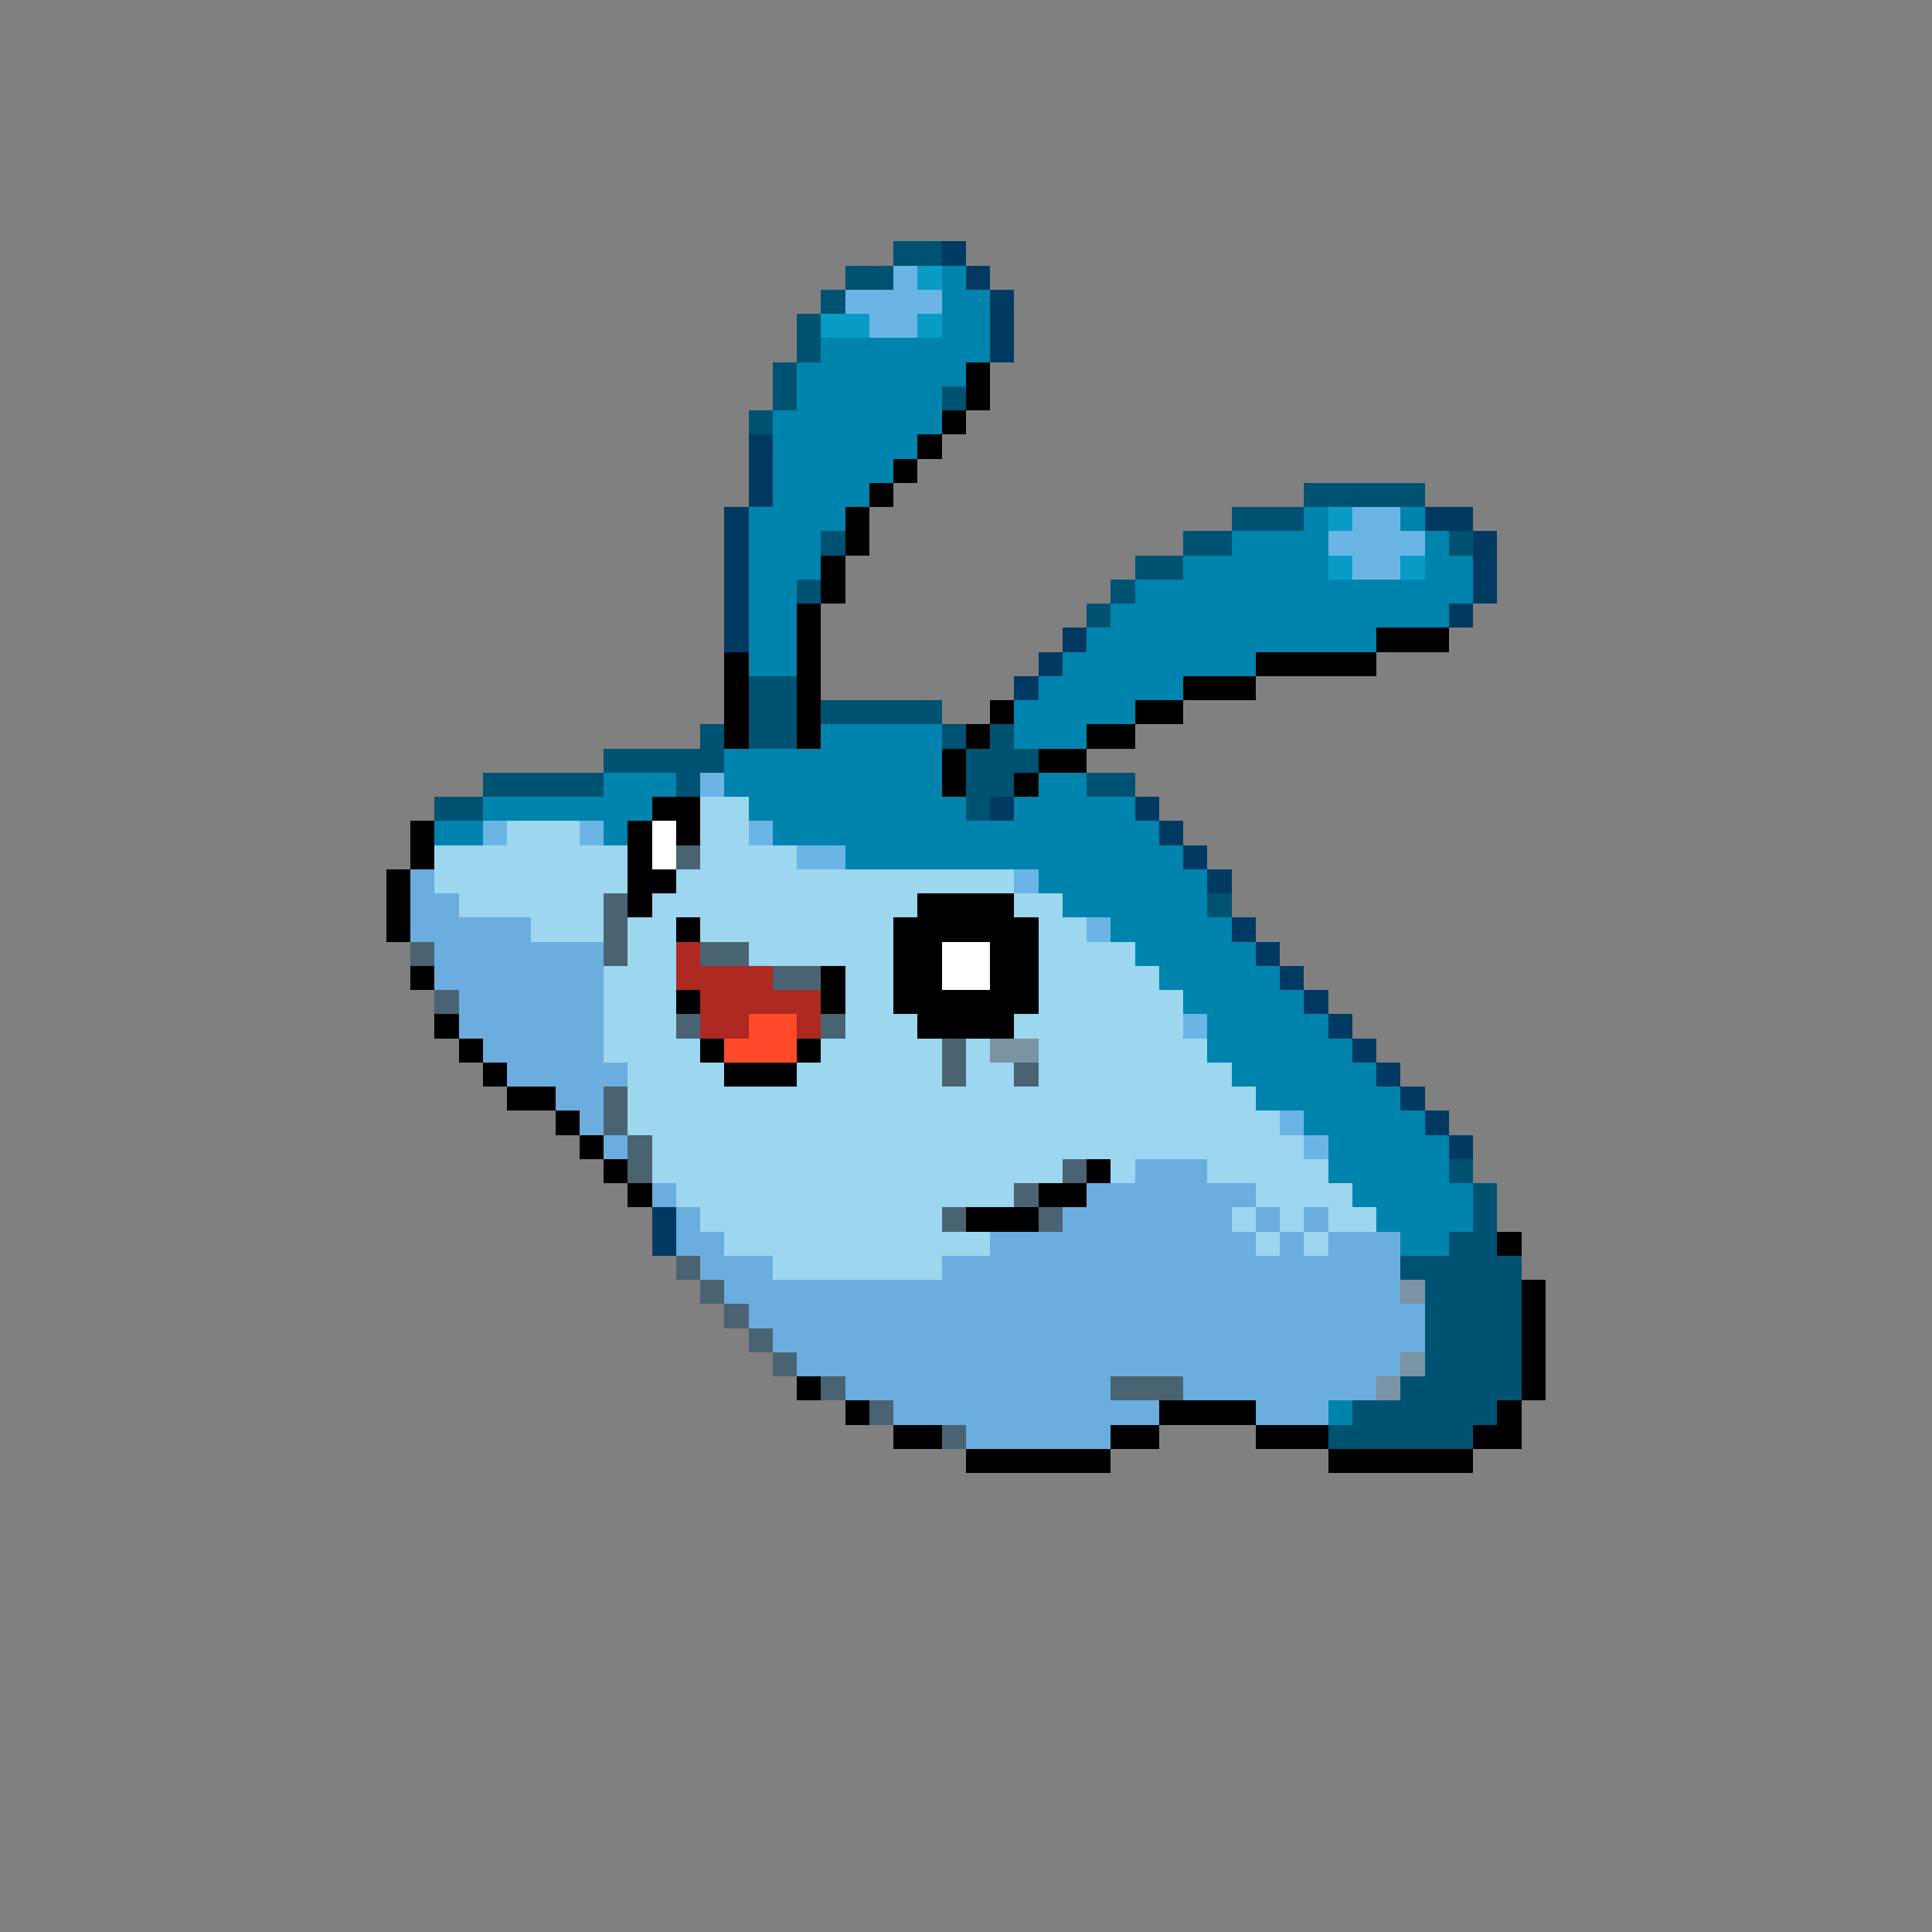 <svg xmlns="http://www.w3.org/2000/svg" viewBox="0 -0.5 80 80" shape-rendering="crispEdges">
<rect x="0" y="-0.5" width="80" height="80" fill="#808080" stroke="none"/>
<path stroke="#005273" d="M37 10h2M35 11h2M34 12h1M33 13h1M33 14h1M32 15h1M32 16h1M39 16h1M31 17h1M54 20h5M51 21h3M34 22h1M49 22h2M60 22h1M47 23h2M33 24h1M46 24h1M45 25h1M31 28h2M31 29h2M34 29h5M29 30h1M31 30h2M39 30h1M41 30h1M25 31h5M40 31h3M20 32h5M28 32h1M40 32h2M45 32h2M18 33h2M40 33h1M50 37h1M60 48h1M61 49h1M61 50h1M60 51h2M58 52h5M59 53h4M59 54h4M59 55h4M59 56h4M58 57h5M56 58h6M55 59h6" />
<path stroke="#003a63" d="M39 10h1M40 11h1M41 12h1M41 13h1M41 14h1M31 18h1M31 19h1M31 20h1M30 21h1M59 21h2M30 22h1M61 22h1M30 23h1M61 23h1M30 24h1M61 24h1M30 25h1M60 25h1M30 26h1M44 26h1M43 27h1M42 28h1M41 33h1M47 33h1M48 34h1M49 35h1M50 36h1M51 38h1M52 39h1M53 40h1M54 41h1M55 42h1M56 43h1M57 44h1M58 45h1M59 46h1M60 47h1M27 50h1M27 51h1" />
<path stroke="#6bb5e6" d="M37 11h1M35 12h4M36 13h2M56 21h2M55 22h4M56 23h2M29 32h1M20 34h1M24 34h1M31 34h1M33 35h2M42 36h1M45 38h1M49 42h1M53 46h1M54 47h1" />
<path stroke="#089cc5" d="M38 11h1M34 13h2M38 13h1M55 21h1M55 23h1M58 23h1" />
<path stroke="#0084ad" d="M39 11h1M39 12h2M39 13h2M34 14h7M33 15h7M33 16h6M32 17h7M32 18h6M32 19h5M32 20h4M31 21h4M54 21h1M58 21h1M31 22h3M51 22h4M59 22h1M31 23h3M49 23h6M59 23h2M31 24h2M47 24h14M31 25h2M46 25h14M31 26h2M45 26h12M31 27h2M44 27h8M43 28h6M42 29h5M34 30h5M42 30h3M30 31h9M25 32h3M30 32h9M43 32h2M20 33h7M31 33h9M42 33h5M18 34h2M25 34h1M32 34h16M35 35h14M43 36h7M44 37h6M46 38h5M47 39h5M48 40h5M49 41h5M50 42h5M50 43h6M51 44h6M52 45h6M54 46h5M55 47h5M55 48h5M56 49h5M57 50h4M58 51h2M55 58h1" />
<path stroke="#000000" d="M40 15h1M40 16h1M39 17h1M38 18h1M37 19h1M36 20h1M35 21h1M35 22h1M34 23h1M34 24h1M33 25h1M33 26h1M57 26h3M30 27h1M33 27h1M52 27h5M30 28h1M33 28h1M49 28h3M30 29h1M33 29h1M41 29h1M47 29h2M30 30h1M33 30h1M40 30h1M45 30h2M39 31h1M43 31h2M39 32h1M42 32h1M27 33h2M17 34h1M26 34h1M28 34h1M17 35h1M26 35h1M16 36h1M26 36h2M16 37h1M26 37h1M38 37h4M16 38h1M28 38h1M37 38h6M37 39h2M41 39h2M17 40h1M34 40h1M37 40h2M41 40h2M28 41h1M34 41h1M37 41h6M18 42h1M38 42h4M19 43h1M29 43h1M33 43h1M20 44h1M30 44h3M21 45h2M23 46h1M24 47h1M25 48h1M45 48h1M26 49h1M43 49h2M40 50h3M62 51h1M63 53h1M63 54h1M63 55h1M63 56h1M33 57h1M63 57h1M35 58h1M48 58h4M62 58h1M37 59h2M46 59h2M52 59h3M61 59h2M40 60h6M55 60h6" />
<path stroke="#9cd6ef" d="M29 33h2M21 34h3M29 34h2M18 35h8M29 35h4M18 36h8M28 36h14M19 37h6M27 37h11M42 37h2M22 38h3M26 38h2M29 38h8M43 38h2M26 39h2M31 39h6M43 39h4M25 40h3M35 40h2M43 40h5M25 41h3M35 41h2M43 41h6M25 42h3M35 42h3M42 42h7M25 43h4M34 43h5M40 43h1M43 43h7M26 44h4M33 44h6M40 44h2M43 44h8M26 45h26M26 46h27M27 47h27M27 48h17M46 48h1M50 48h5M28 49h14M52 49h4M29 50h10M51 50h1M53 50h1M55 50h2M30 51h11M52 51h1M54 51h1M32 52h7" />
<path stroke="#ffffff" d="M27 34h1M27 35h1M39 39h2M39 40h2" />
<path stroke="#4a6373" d="M28 35h1M25 37h1M25 38h1M17 39h1M25 39h1M29 39h2M32 40h2M18 41h1M28 42h1M34 42h1M39 43h1M39 44h1M42 44h1M25 45h1M25 46h1M26 47h1M26 48h1M44 48h1M42 49h1M39 50h1M43 50h1M28 52h1M29 53h1M30 54h1M31 55h1M32 56h1M34 57h1M46 57h3M36 58h1M39 59h1" />
<path stroke="#6badde" d="M17 36h1M17 37h2M17 38h5M18 39h7M18 40h7M19 41h6M19 42h6M20 43h5M21 44h5M23 45h2M24 46h1M25 47h1M47 48h3M27 49h1M45 49h7M28 50h1M44 50h7M52 50h1M54 50h1M28 51h2M41 51h11M53 51h1M55 51h3M29 52h3M39 52h19M30 53h28M31 54h28M32 55h27M33 56h25M35 57h11M49 57h8M37 58h11M52 58h3M40 59h6" />
<path stroke="#ad2921" d="M28 39h1M28 40h4M29 41h5M29 42h2M33 42h1" />
<path stroke="#ff4a29" d="M31 42h2M30 43h3" />
<path stroke="#7b94a5" d="M41 43h2M58 53h1M58 56h1M57 57h1" />
</svg>